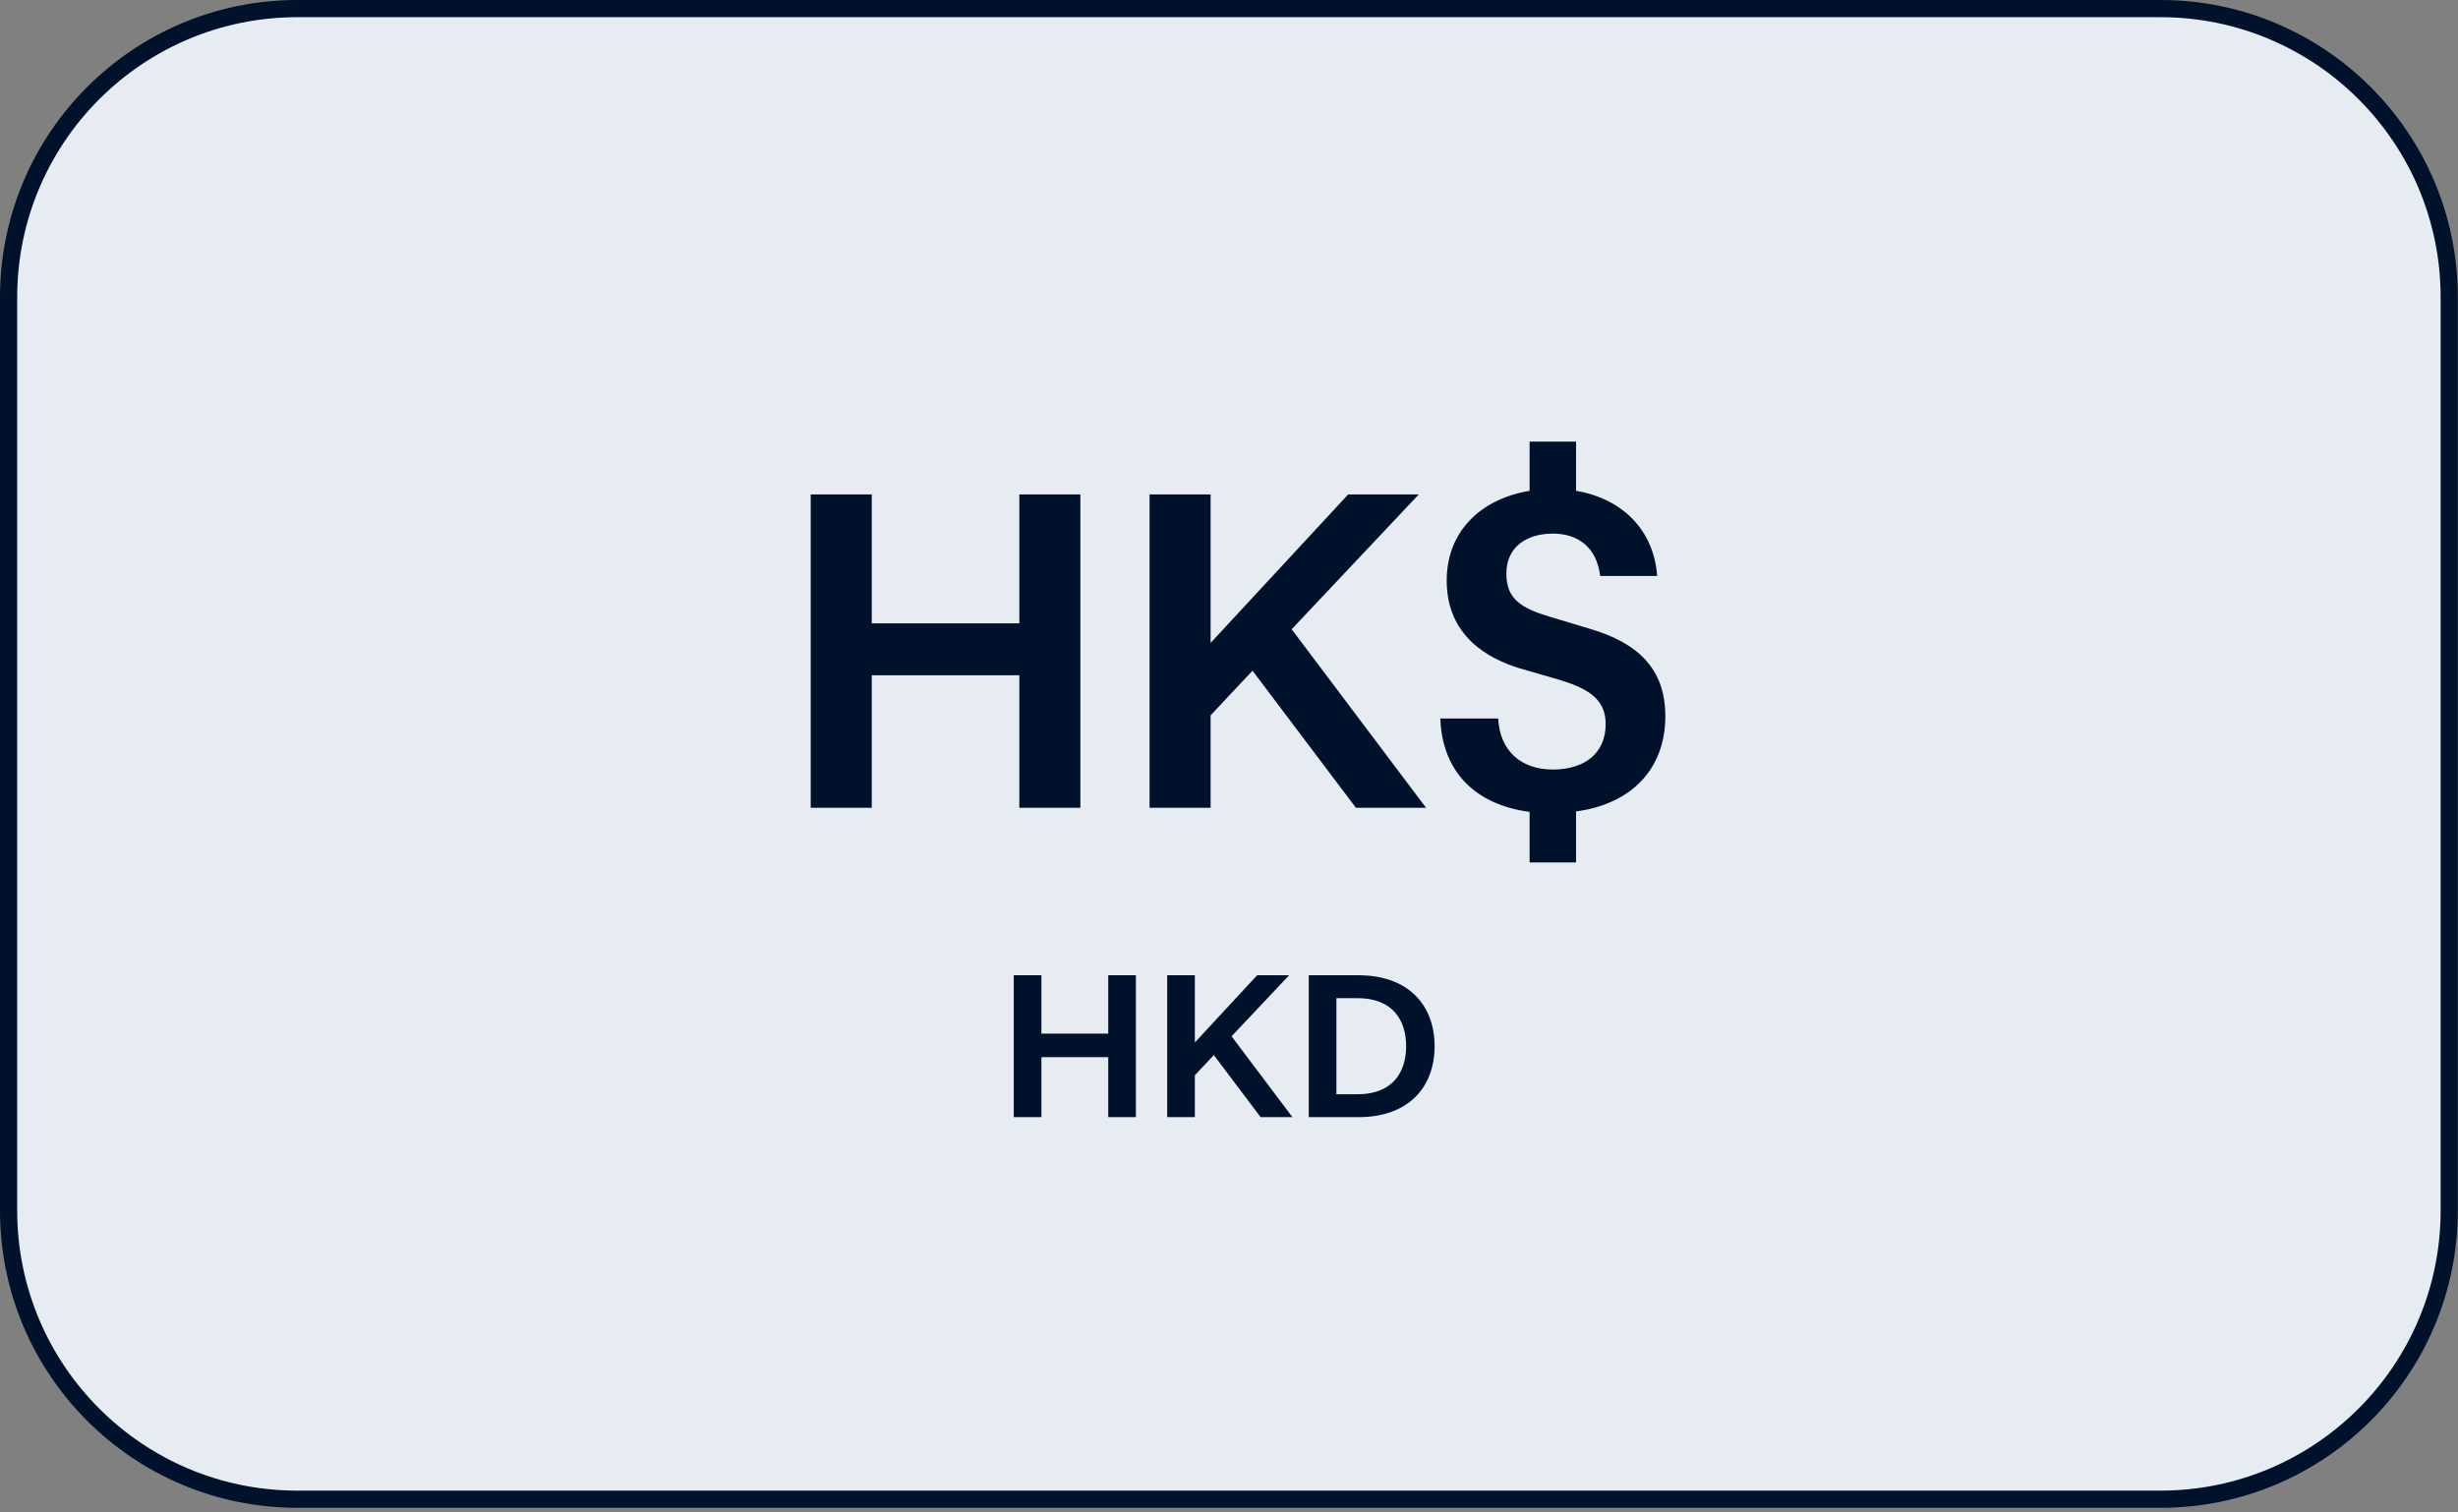 <svg width="286" height="176" viewBox="0 0 286 176" fill="none" xmlns="http://www.w3.org/2000/svg">
<rect x="0" y="0" width="286" height="176" fill="#808080" stroke="none"/>
<path d="M251.38 1H34.6C16.043 1 1 16.043 1 34.6V140.86C1 159.417 16.043 174.46 34.6 174.46H251.38C269.937 174.46 284.98 159.417 284.98 140.86V34.6C284.98 16.043 269.937 1 251.38 1Z" fill="#E7ECF2" stroke="#00112C" stroke-width="2" stroke-linecap="round" stroke-linejoin="round"/>
<path d="M117.957 130H121.173V123.016H128.949V130H132.165V113.488H128.949V120.28H121.173V113.488H117.957V130ZM135.811 130H139.027V125.128L141.235 122.776L146.683 130H150.379L143.299 120.592L149.995 113.488H146.275L139.027 121.312V113.488H135.811V130ZM152.282 130H158.066C163.874 130 166.922 126.52 166.922 121.744C166.922 116.968 163.874 113.488 158.066 113.488H152.282V130ZM157.946 116.152C162.074 116.152 163.61 118.744 163.61 121.744C163.61 124.744 162.074 127.336 157.946 127.336H155.498V116.152H157.946Z" fill="#00112C"/>
<path d="M94.331 94H101.433V78.577H118.605V94H125.707V57.536H118.605V72.535H101.433V57.536H94.331V94ZM133.758 94H140.86V83.241L145.736 78.047L157.767 94H165.929L150.294 73.224L165.081 57.536H156.866L140.86 74.814V57.536H133.758V94ZM167.588 83.612C167.8 89.707 171.563 93.629 177.976 94.477V100.36H183.382V94.424C189.795 93.576 193.77 89.495 193.77 83.347C193.77 77.782 190.537 74.761 184.813 73.118L180.414 71.793C177.022 70.786 175.273 69.726 175.273 66.758C175.273 63.578 177.711 62.094 180.679 62.094C183.488 62.094 185.767 63.578 186.191 67.023H192.816C192.445 61.67 188.735 58.013 183.382 57.112V51.388H177.976V57.112C172.04 58.119 168.33 62.041 168.33 67.553C168.33 74.072 173.206 76.669 176.863 77.782L181.262 79.054C184.601 80.061 186.827 81.227 186.827 84.248C186.827 87.693 184.336 89.548 180.679 89.548C177.075 89.548 174.531 87.481 174.319 83.612H167.588Z" fill="#00112C"/>
</svg>
